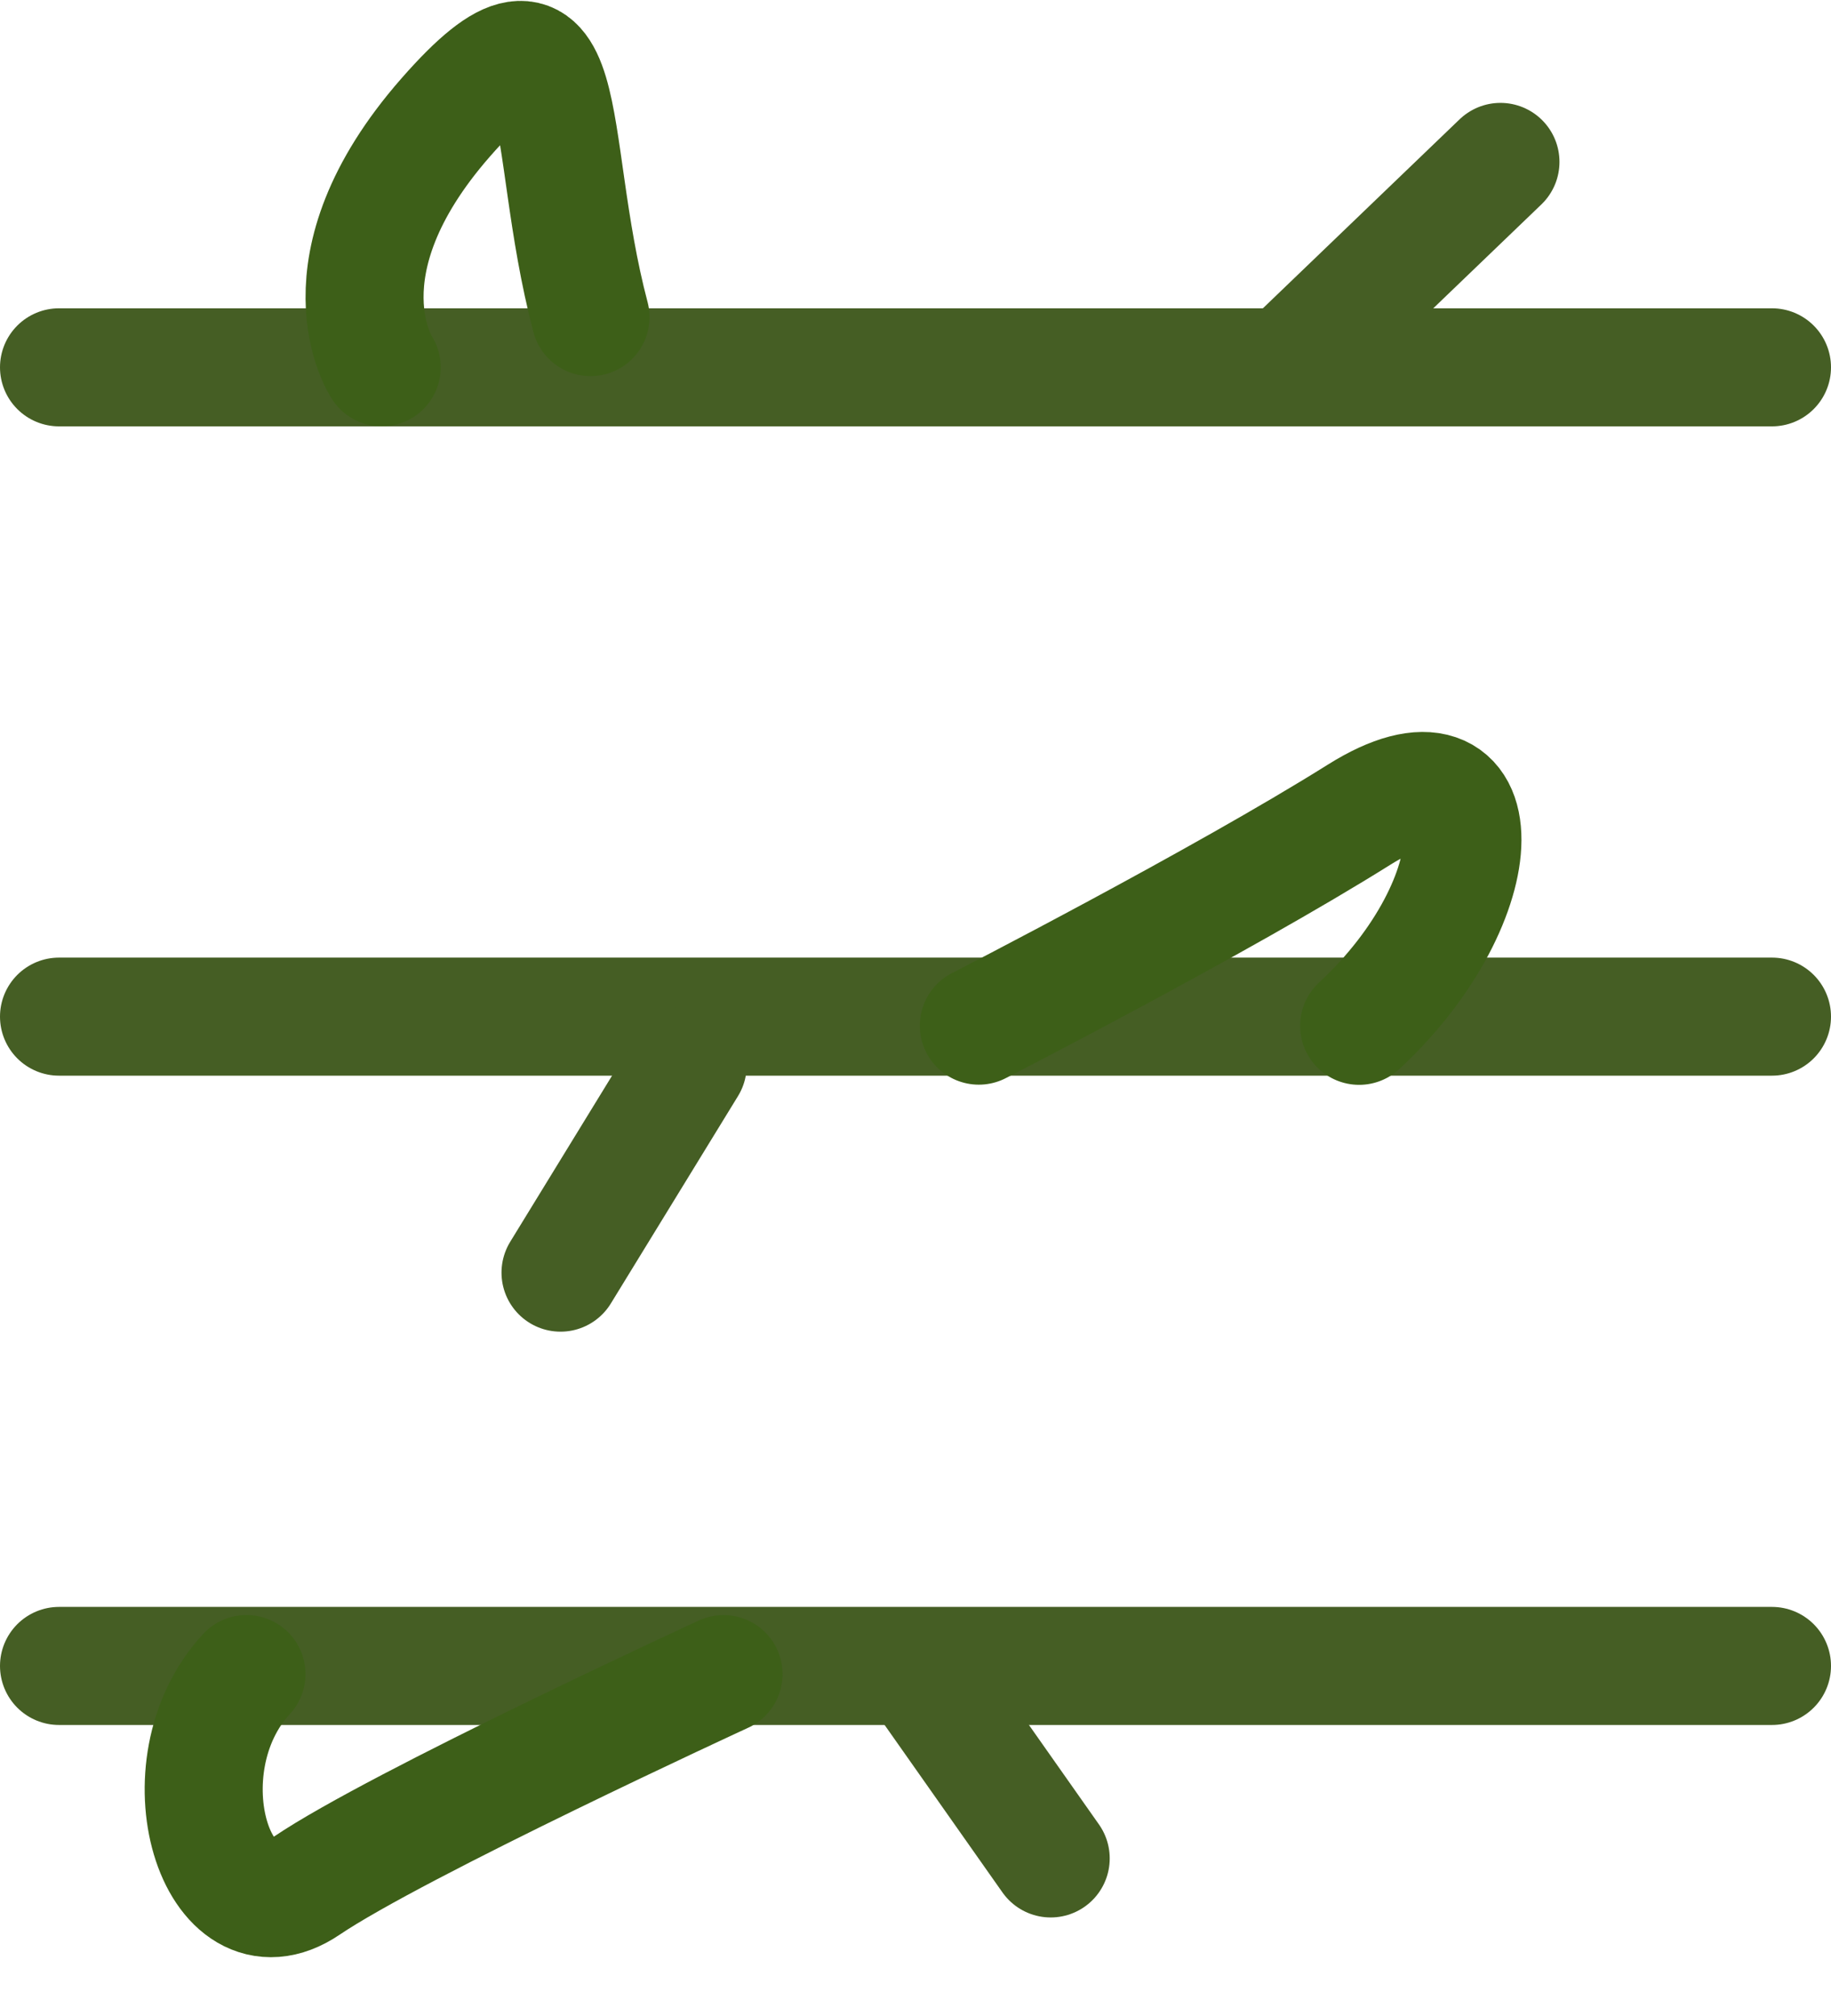 <svg xmlns="http://www.w3.org/2000/svg" width="31.026" height="34.151" viewBox="0 0 31.026 34.151">
  <g id="Groupe_45" data-name="Groupe 45" transform="translate(-1774.154 -113.677)">
    <g id="Groupe_44" data-name="Groupe 44">
      <path id="Tracé_494" data-name="Tracé 494" d="M6657.154,217.9h29.026" transform="translate(-4882 -98)" fill="none" stroke="#455e24" stroke-linecap="round" stroke-width="2"/>
      <path id="Tracé_497" data-name="Tracé 497" d="M6677.956,217.9l3.623-3.48" transform="translate(-4882 -98)" fill="none" stroke="#455e24" stroke-linecap="round" stroke-width="2"/>
      <path id="Tracé_500" data-name="Tracé 500" d="M6662.622,217.9s-1.136-1.7,1.084-4.233,1.645.325,2.454,3.382" transform="translate(-4882 -98)" fill="none" stroke="#3d5f18" stroke-linecap="round" stroke-width="2"/>
    </g>
    <g id="Groupe_43" data-name="Groupe 43" transform="translate(0 -2)">
      <path id="Tracé_495" data-name="Tracé 495" d="M6657.154,217.9h29.026" transform="translate(-4882 -85)" fill="none" stroke="#455e24" stroke-linecap="round" stroke-width="2"/>
      <path id="Tracé_498" data-name="Tracé 498" d="M6667.807,231.723l-2.155,3.514" transform="translate(-4882 -98)" fill="none" stroke="#455e24" stroke-linecap="round" stroke-width="2"/>
      <path id="Tracé_501" data-name="Tracé 501" d="M6663.256,220.733s.065-4.607-.134-7.371,2.351-1.377,3.16,1.68" transform="matrix(0.469, 0.883, -0.883, 0.469, -1139.42, -5854.126)" fill="none" stroke="#3d5f18" stroke-linecap="round" stroke-width="2"/>
    </g>
    <g id="Groupe_42" data-name="Groupe 42" transform="translate(0 -4)">
      <path id="Tracé_496" data-name="Tracé 496" d="M6657.154,217.9h29.026" transform="translate(-4882 -72)" fill="none" stroke="#455e24" stroke-linecap="round" stroke-width="2"/>
      <path id="Tracé_499" data-name="Tracé 499" d="M6672.349,244.776l2.292,3.256" transform="translate(-4882.683 -98.871)" fill="none" stroke="#455e24" stroke-linecap="round" stroke-width="2"/>
      <path id="Tracé_502" data-name="Tracé 502" d="M6662.832,220.782s.454-6.074.289-7.916,2.96-1.192,3.631.846" transform="translate(4823.519 6080.52) rotate(-119)" fill="none" stroke="#3d5f18" stroke-linecap="round" stroke-width="2"/>
    </g>
  </g>
</svg>
